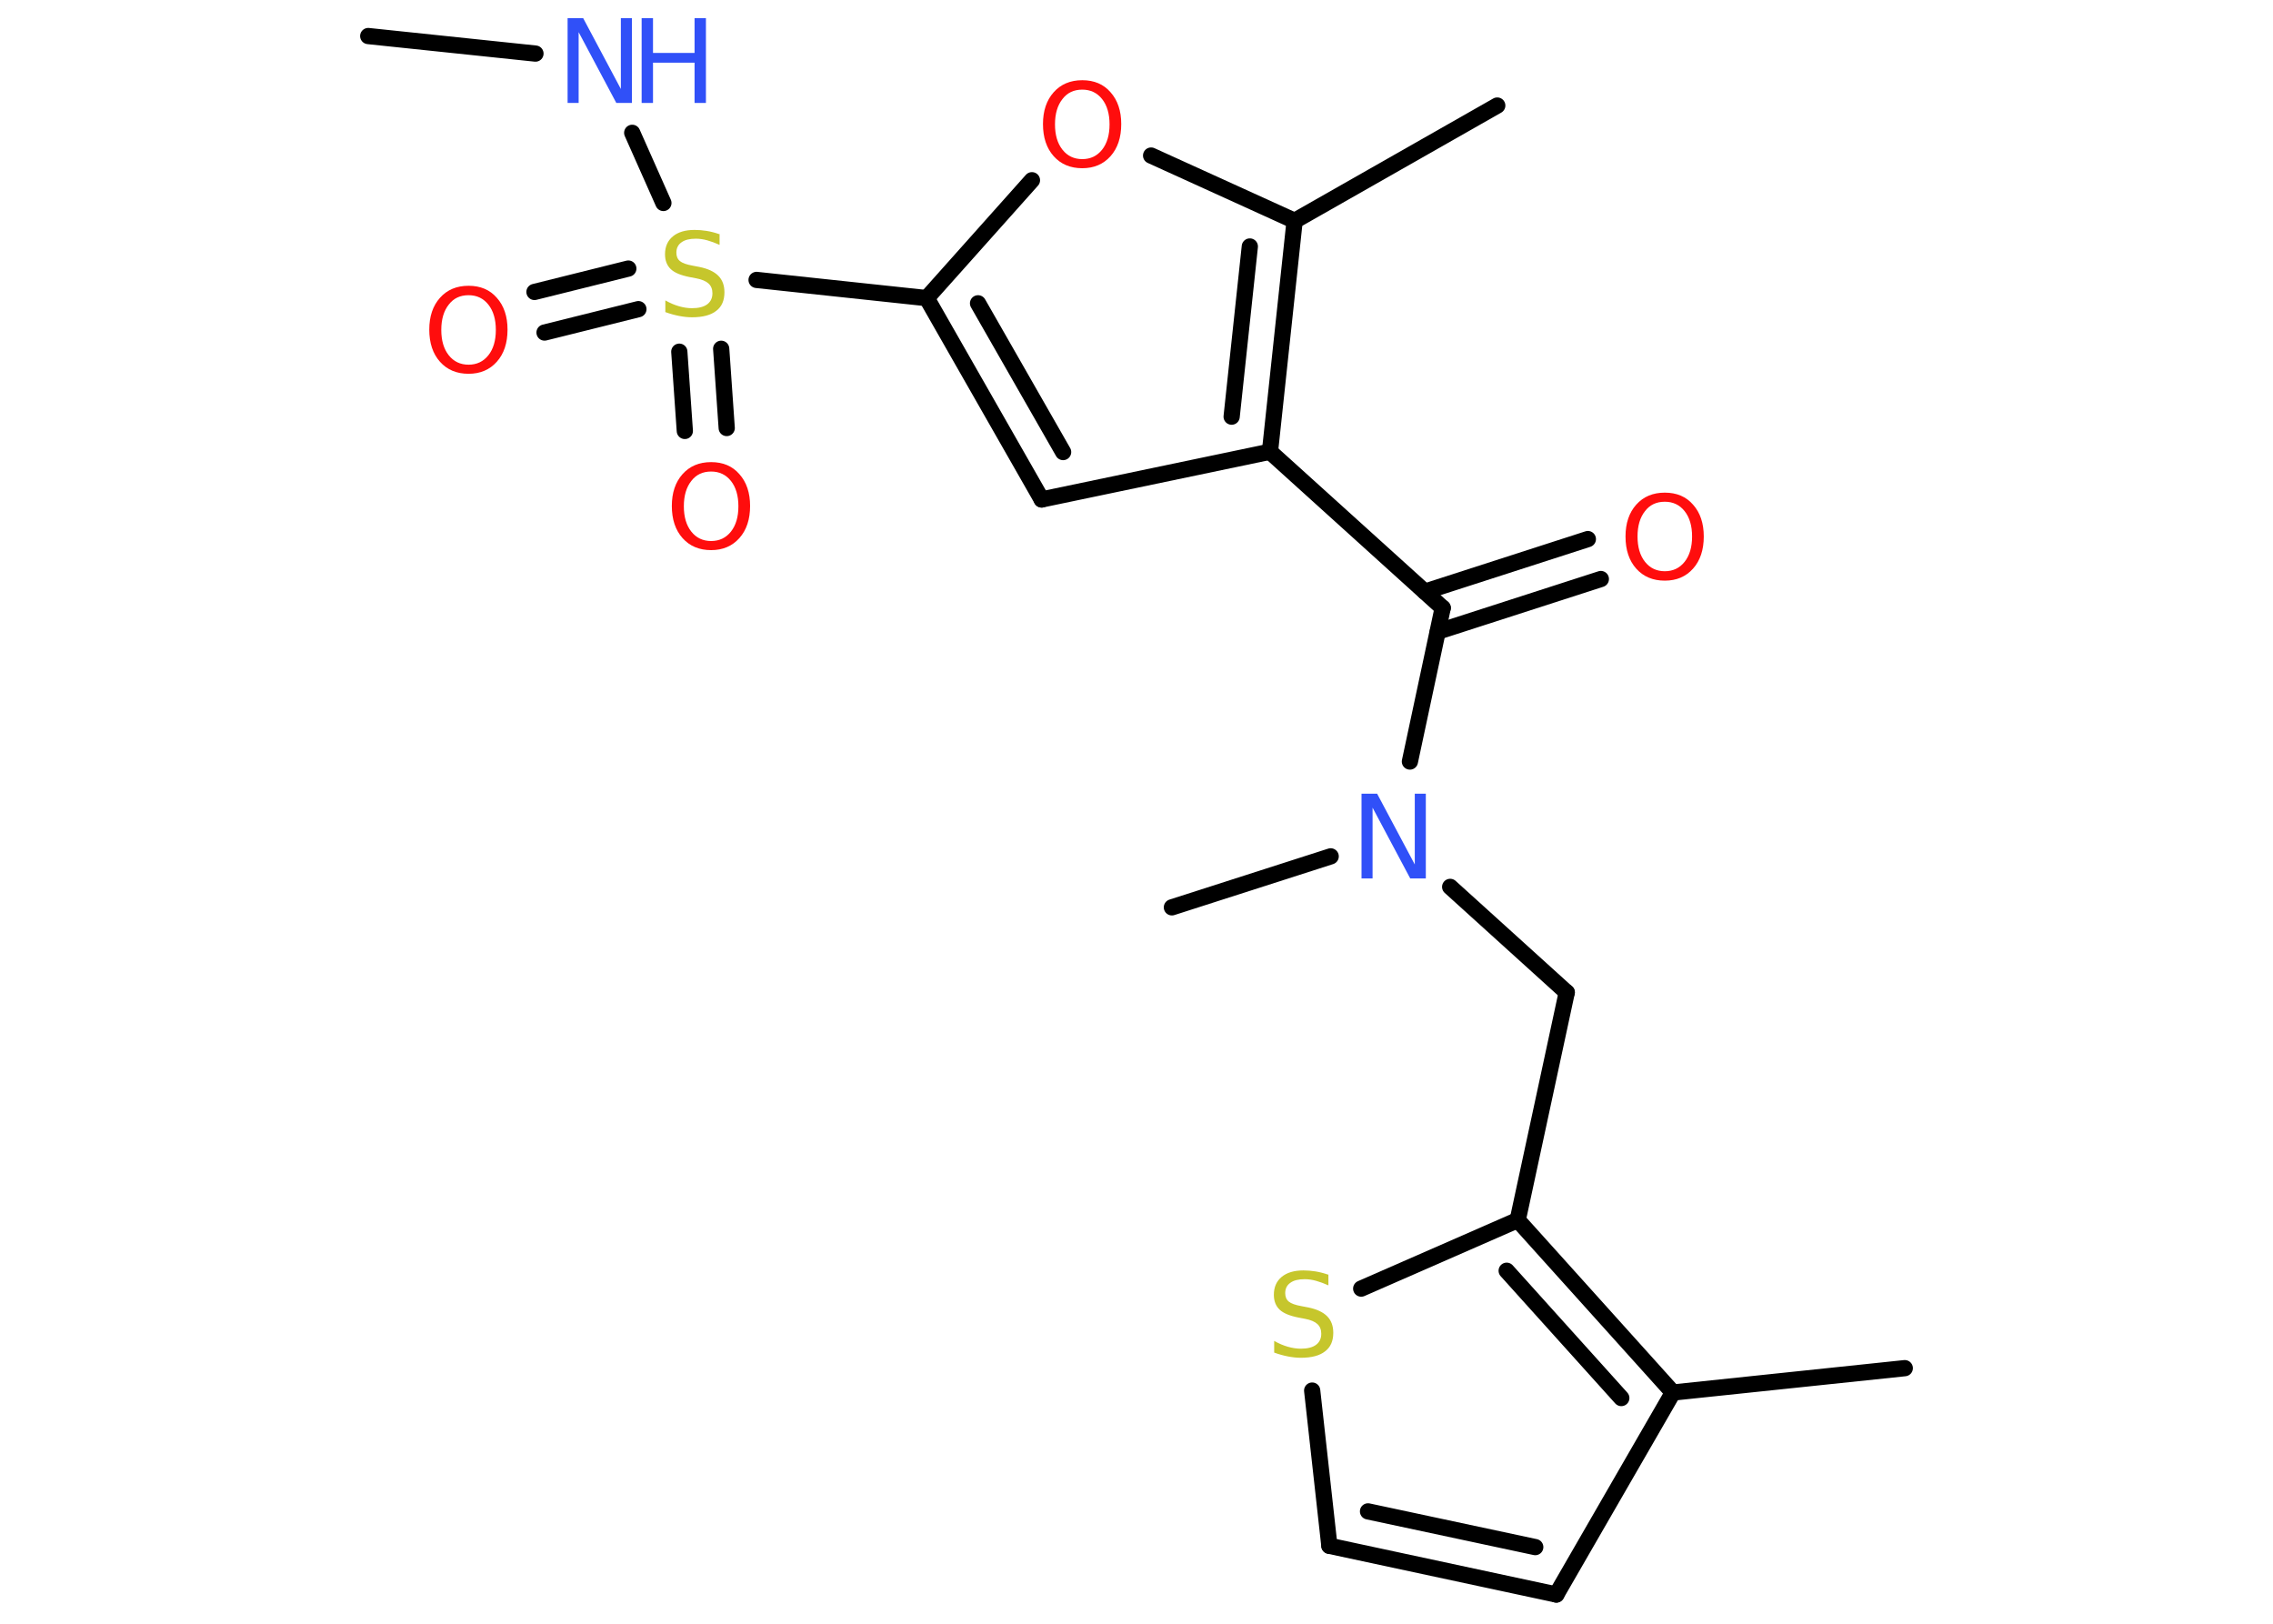 <?xml version='1.0' encoding='UTF-8'?>
<!DOCTYPE svg PUBLIC "-//W3C//DTD SVG 1.1//EN" "http://www.w3.org/Graphics/SVG/1.1/DTD/svg11.dtd">
<svg version='1.2' xmlns='http://www.w3.org/2000/svg' xmlns:xlink='http://www.w3.org/1999/xlink' width='70.0mm' height='50.0mm' viewBox='0 0 70.0 50.0'>
  <desc>Generated by the Chemistry Development Kit (http://github.com/cdk)</desc>
  <g stroke-linecap='round' stroke-linejoin='round' stroke='#000000' stroke-width='.5' fill='#FF0D0D'>
    <rect x='.0' y='.0' width='70.0' height='50.0' fill='#FFFFFF' stroke='none'/>
    <g id='mol1' class='mol'>
      <line id='mol1bnd1' class='bond' x1='11.34' y1='1.11' x2='16.49' y2='1.65'/>
      <line id='mol1bnd2' class='bond' x1='19.47' y1='4.09' x2='20.43' y2='6.25'/>
      <g id='mol1bnd3' class='bond'>
        <line x1='19.66' y1='9.52' x2='16.77' y2='10.24'/>
        <line x1='19.35' y1='8.27' x2='16.46' y2='8.99'/>
      </g>
      <g id='mol1bnd4' class='bond'>
        <line x1='22.21' y1='10.74' x2='22.38' y2='13.18'/>
        <line x1='20.92' y1='10.83' x2='21.09' y2='13.27'/>
      </g>
      <line id='mol1bnd5' class='bond' x1='23.3' y1='8.62' x2='28.54' y2='9.18'/>
      <g id='mol1bnd6' class='bond'>
        <line x1='28.54' y1='9.18' x2='32.08' y2='15.38'/>
        <line x1='30.12' y1='9.34' x2='32.74' y2='13.92'/>
      </g>
      <line id='mol1bnd7' class='bond' x1='32.08' y1='15.38' x2='39.11' y2='13.91'/>
      <line id='mol1bnd8' class='bond' x1='39.11' y1='13.91' x2='44.43' y2='18.72'/>
      <g id='mol1bnd9' class='bond'>
        <line x1='43.88' y1='18.22' x2='48.9' y2='16.6'/>
        <line x1='44.28' y1='19.45' x2='49.3' y2='17.83'/>
      </g>
      <line id='mol1bnd10' class='bond' x1='44.43' y1='18.72' x2='43.42' y2='23.45'/>
      <line id='mol1bnd11' class='bond' x1='40.98' y1='26.37' x2='36.09' y2='27.94'/>
      <line id='mol1bnd12' class='bond' x1='44.66' y1='27.31' x2='48.25' y2='30.56'/>
      <line id='mol1bnd13' class='bond' x1='48.25' y1='30.56' x2='46.74' y2='37.57'/>
      <line id='mol1bnd14' class='bond' x1='46.74' y1='37.57' x2='41.92' y2='39.68'/>
      <line id='mol1bnd15' class='bond' x1='40.41' y1='42.82' x2='40.94' y2='47.6'/>
      <g id='mol1bnd16' class='bond'>
        <line x1='40.94' y1='47.6' x2='47.93' y2='49.1'/>
        <line x1='42.13' y1='46.54' x2='47.28' y2='47.64'/>
      </g>
      <line id='mol1bnd17' class='bond' x1='47.93' y1='49.1' x2='51.52' y2='42.88'/>
      <g id='mol1bnd18' class='bond'>
        <line x1='51.52' y1='42.88' x2='46.74' y2='37.57'/>
        <line x1='49.93' y1='43.05' x2='46.4' y2='39.13'/>
      </g>
      <line id='mol1bnd19' class='bond' x1='51.52' y1='42.88' x2='58.66' y2='42.13'/>
      <g id='mol1bnd20' class='bond'>
        <line x1='39.11' y1='13.91' x2='39.87' y2='6.8'/>
        <line x1='37.93' y1='12.83' x2='38.49' y2='7.59'/>
      </g>
      <line id='mol1bnd21' class='bond' x1='39.87' y1='6.8' x2='46.11' y2='3.25'/>
      <line id='mol1bnd22' class='bond' x1='39.87' y1='6.8' x2='35.45' y2='4.79'/>
      <line id='mol1bnd23' class='bond' x1='28.54' y1='9.18' x2='31.78' y2='5.55'/>
      <g id='mol1atm2' class='atom'>
        <path d='M17.49 .56h.47l1.16 2.18v-2.18h.34v2.61h-.48l-1.16 -2.18v2.18h-.34v-2.61z' stroke='none' fill='#3050F8'/>
        <path d='M19.76 .56h.35v1.07h1.28v-1.07h.35v2.61h-.35v-1.24h-1.28v1.24h-.35v-2.61z' stroke='none' fill='#3050F8'/>
      </g>
      <path id='mol1atm3' class='atom' d='M22.16 7.2v.34q-.2 -.09 -.38 -.14q-.18 -.05 -.35 -.05q-.29 .0 -.44 .11q-.16 .11 -.16 .32q.0 .17 .11 .26q.11 .09 .39 .14l.21 .04q.39 .08 .58 .27q.19 .19 .19 .51q.0 .38 -.25 .57q-.25 .2 -.75 .2q-.18 .0 -.39 -.04q-.21 -.04 -.43 -.12v-.36q.21 .12 .42 .18q.21 .06 .4 .06q.31 .0 .47 -.12q.16 -.12 .16 -.34q.0 -.19 -.12 -.3q-.12 -.11 -.38 -.16l-.21 -.04q-.4 -.08 -.57 -.24q-.18 -.17 -.18 -.46q.0 -.35 .24 -.55q.24 -.2 .67 -.2q.18 .0 .37 .03q.19 .03 .39 .1z' stroke='none' fill='#C6C62C'/>
      <path id='mol1atm4' class='atom' d='M14.43 9.09q-.39 .0 -.61 .29q-.23 .29 -.23 .78q.0 .49 .23 .78q.23 .29 .61 .29q.38 .0 .61 -.29q.23 -.29 .23 -.78q.0 -.49 -.23 -.78q-.23 -.29 -.61 -.29zM14.43 8.8q.55 .0 .87 .37q.33 .37 .33 .98q.0 .62 -.33 .99q-.33 .37 -.87 .37q-.55 .0 -.88 -.37q-.33 -.37 -.33 -.99q.0 -.61 .33 -.98q.33 -.37 .88 -.37z' stroke='none'/>
      <path id='mol1atm5' class='atom' d='M21.9 14.52q-.39 .0 -.61 .29q-.23 .29 -.23 .78q.0 .49 .23 .78q.23 .29 .61 .29q.38 .0 .61 -.29q.23 -.29 .23 -.78q.0 -.49 -.23 -.78q-.23 -.29 -.61 -.29zM21.9 14.23q.55 .0 .87 .37q.33 .37 .33 .98q.0 .62 -.33 .99q-.33 .37 -.87 .37q-.55 .0 -.88 -.37q-.33 -.37 -.33 -.99q.0 -.61 .33 -.98q.33 -.37 .88 -.37z' stroke='none'/>
      <path id='mol1atm10' class='atom' d='M51.27 15.45q-.39 .0 -.61 .29q-.23 .29 -.23 .78q.0 .49 .23 .78q.23 .29 .61 .29q.38 .0 .61 -.29q.23 -.29 .23 -.78q.0 -.49 -.23 -.78q-.23 -.29 -.61 -.29zM51.27 15.17q.55 .0 .87 .37q.33 .37 .33 .98q.0 .62 -.33 .99q-.33 .37 -.87 .37q-.55 .0 -.88 -.37q-.33 -.37 -.33 -.99q.0 -.61 .33 -.98q.33 -.37 .88 -.37z' stroke='none'/>
      <path id='mol1atm11' class='atom' d='M41.94 24.44h.47l1.16 2.18v-2.18h.34v2.61h-.48l-1.16 -2.18v2.18h-.34v-2.61z' stroke='none' fill='#3050F8'/>
      <path id='mol1atm15' class='atom' d='M40.91 39.24v.34q-.2 -.09 -.38 -.14q-.18 -.05 -.35 -.05q-.29 .0 -.44 .11q-.16 .11 -.16 .32q.0 .17 .11 .26q.11 .09 .39 .14l.21 .04q.39 .08 .58 .27q.19 .19 .19 .51q.0 .38 -.25 .57q-.25 .2 -.75 .2q-.18 .0 -.39 -.04q-.21 -.04 -.43 -.12v-.36q.21 .12 .42 .18q.21 .06 .4 .06q.31 .0 .47 -.12q.16 -.12 .16 -.34q.0 -.19 -.12 -.3q-.12 -.11 -.38 -.16l-.21 -.04q-.4 -.08 -.57 -.24q-.18 -.17 -.18 -.46q.0 -.35 .24 -.55q.24 -.2 .67 -.2q.18 .0 .37 .03q.19 .03 .39 .1z' stroke='none' fill='#C6C62C'/>
      <path id='mol1atm22' class='atom' d='M33.33 2.76q-.39 .0 -.61 .29q-.23 .29 -.23 .78q.0 .49 .23 .78q.23 .29 .61 .29q.38 .0 .61 -.29q.23 -.29 .23 -.78q.0 -.49 -.23 -.78q-.23 -.29 -.61 -.29zM33.33 2.47q.55 .0 .87 .37q.33 .37 .33 .98q.0 .62 -.33 .99q-.33 .37 -.87 .37q-.55 .0 -.88 -.37q-.33 -.37 -.33 -.99q.0 -.61 .33 -.98q.33 -.37 .88 -.37z' stroke='none'/>
    </g>
  </g>
</svg>

